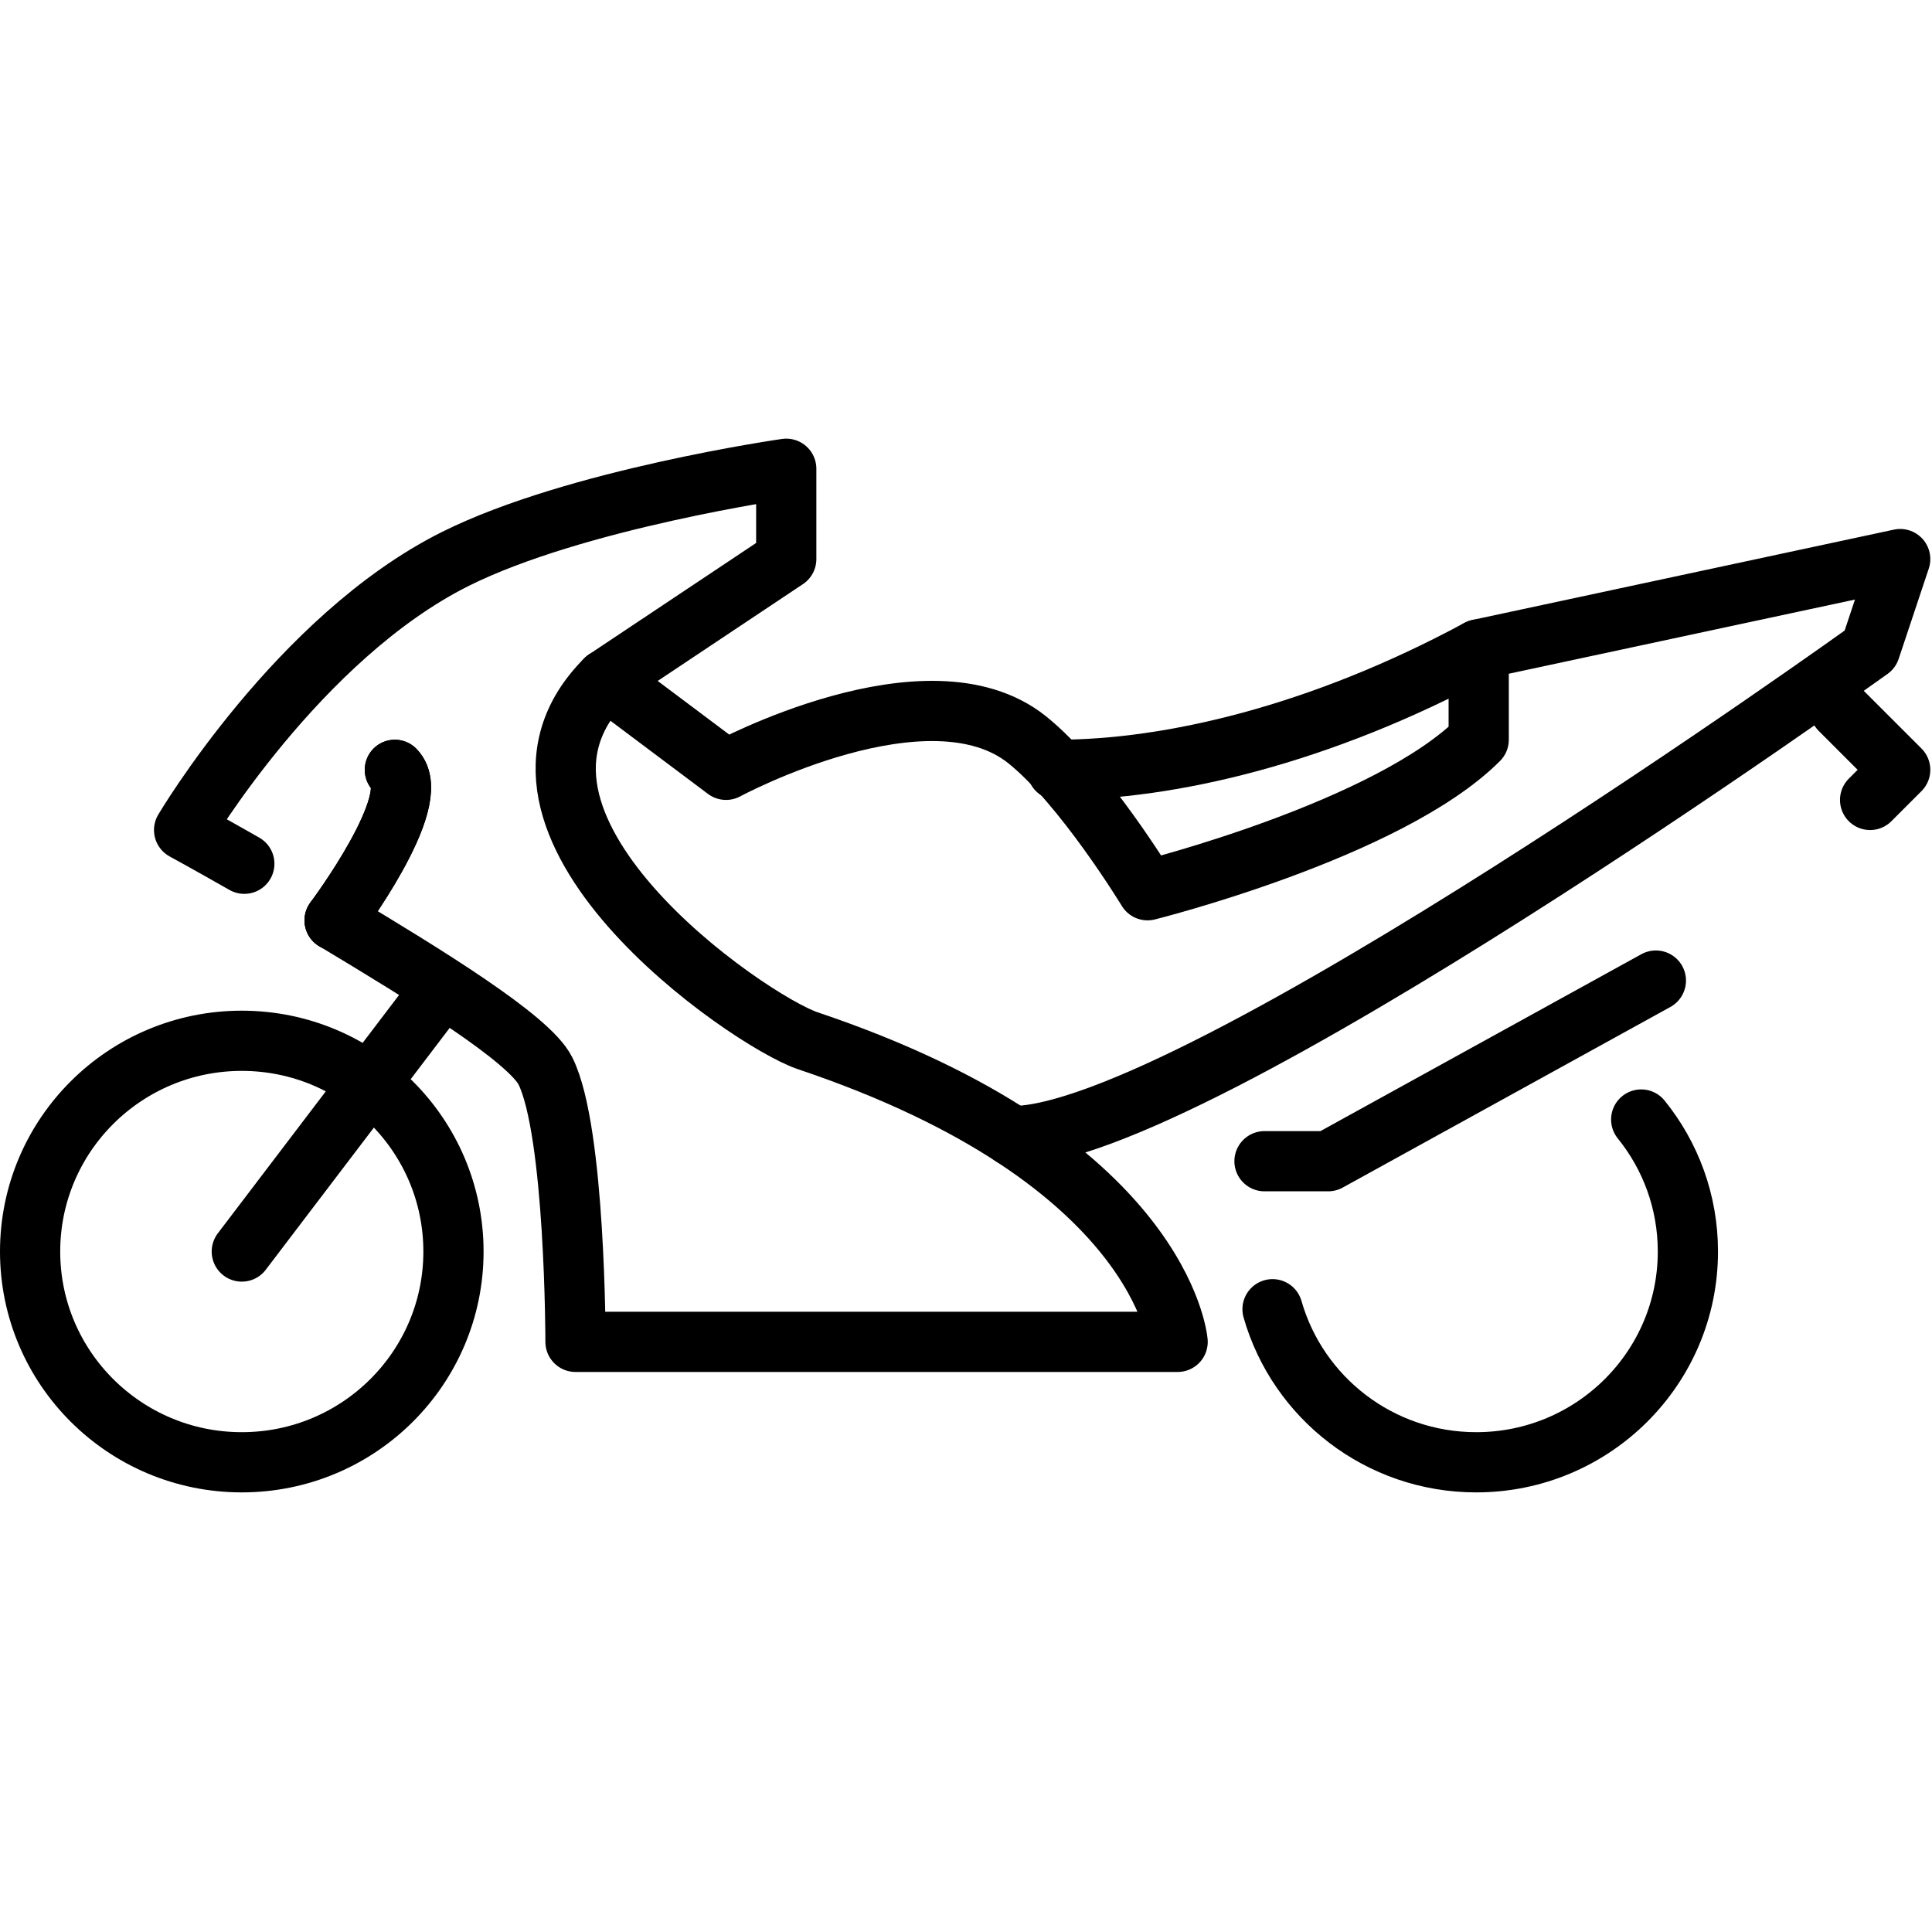 <svg xmlns="http://www.w3.org/2000/svg" width="24" height="24" viewBox="0 0 24 24"> <g transform="translate(0.0 5.449) scale(0.374)">
  
  <g
     id="line"
     transform="translate(-4,-21)">
    <path
       fill="none"
       stroke="#000"
       stroke-linecap="round"
       stroke-linejoin="round"
       stroke-miterlimit="10"
       stroke-width="2"
       d="m 15.115,37 c 0,0 3,-4 2,-5"
       id="path2" />
    <ellipse
       cx="12.031"
       cy="48"
       rx="7.031"
       ry="7"
       fill="none"
       stroke="#000"
       stroke-miterlimit="10"
       stroke-width="2"
       id="ellipse4" />
    <path
       fill="none"
       stroke="#000"
       stroke-linecap="round"
       stroke-linejoin="round"
       stroke-miterlimit="10"
       stroke-width="2"
       d="m 15.115,37 c 3.05,1.831 6.464,3.928 7,5 1,2 1,9 1,9 h 20 c 0,0 -0.486,-6.037 -12.281,-10 -1.976,-0.663 -11.495,-7.224 -6.719,-12"
       id="path6" />
    <path
       fill="none"
       stroke="#000"
       stroke-linecap="round"
       stroke-linejoin="round"
       stroke-miterlimit="10"
       stroke-width="2"
       d="m 12.115,35.12 c -1.195,-0.681 -2,-1.12 -2,-1.12 0,0 3.784,-6.392 9,-9 4,-2 11,-3 11,-3 v 3 l -6,4 4,3 c 0,0 6.715,-3.628 10,-1 1.875,1.5 4,5 4,5 0,0 8,-2 11,-5 v -3 l 14,-3 -1,3 c 0,0 -22.49,16.167 -28.49,16.167"
       id="path8" />
    <path
       fill="none"
       stroke="#000"
       stroke-linecap="round"
       stroke-linejoin="round"
       stroke-miterlimit="10"
       stroke-width="2"
       d="m 15.115,37 c 0,0 3,-4 2,-5"
       id="path10" />
    <line
       x1="18.115"
       x2="12.031"
       y1="40"
       y2="48"
       fill="none"
       stroke="#000"
       stroke-linecap="round"
       stroke-linejoin="round"
       stroke-miterlimit="10"
       stroke-width="2"
       id="line12" />
    <polyline
       fill="none"
       stroke="#000"
       stroke-linecap="round"
       stroke-linejoin="round"
       stroke-miterlimit="10"
       stroke-width="2"
       points="65.115,30 67.115,32 66.115,33"
       id="polyline14" />
    <polyline
       fill="none"
       stroke="#000"
       stroke-linecap="round"
       stroke-linejoin="round"
       stroke-miterlimit="10"
       stroke-width="2"
       points="59,39 48.115,45 46,45"
       id="polyline16" />
    <path
       fill="none"
       stroke="#000"
       stroke-linecap="round"
       stroke-linejoin="round"
       stroke-miterlimit="10"
       stroke-width="2"
       d="m 53.115,28 c -5.28,2.85 -10.282,4 -14,4"
       id="path18" />
    <path
       fill="none"
       stroke="#000"
       stroke-linecap="round"
       stroke-miterlimit="10"
       stroke-width="2"
       d="m 46.267,49.916 c 0.838,2.935 3.55,5.084 6.765,5.084 3.883,0 7.031,-3.134 7.031,-7 0,-1.66 -0.58,-3.185 -1.551,-4.385"
       id="path20" />
  </g>
</g></svg>